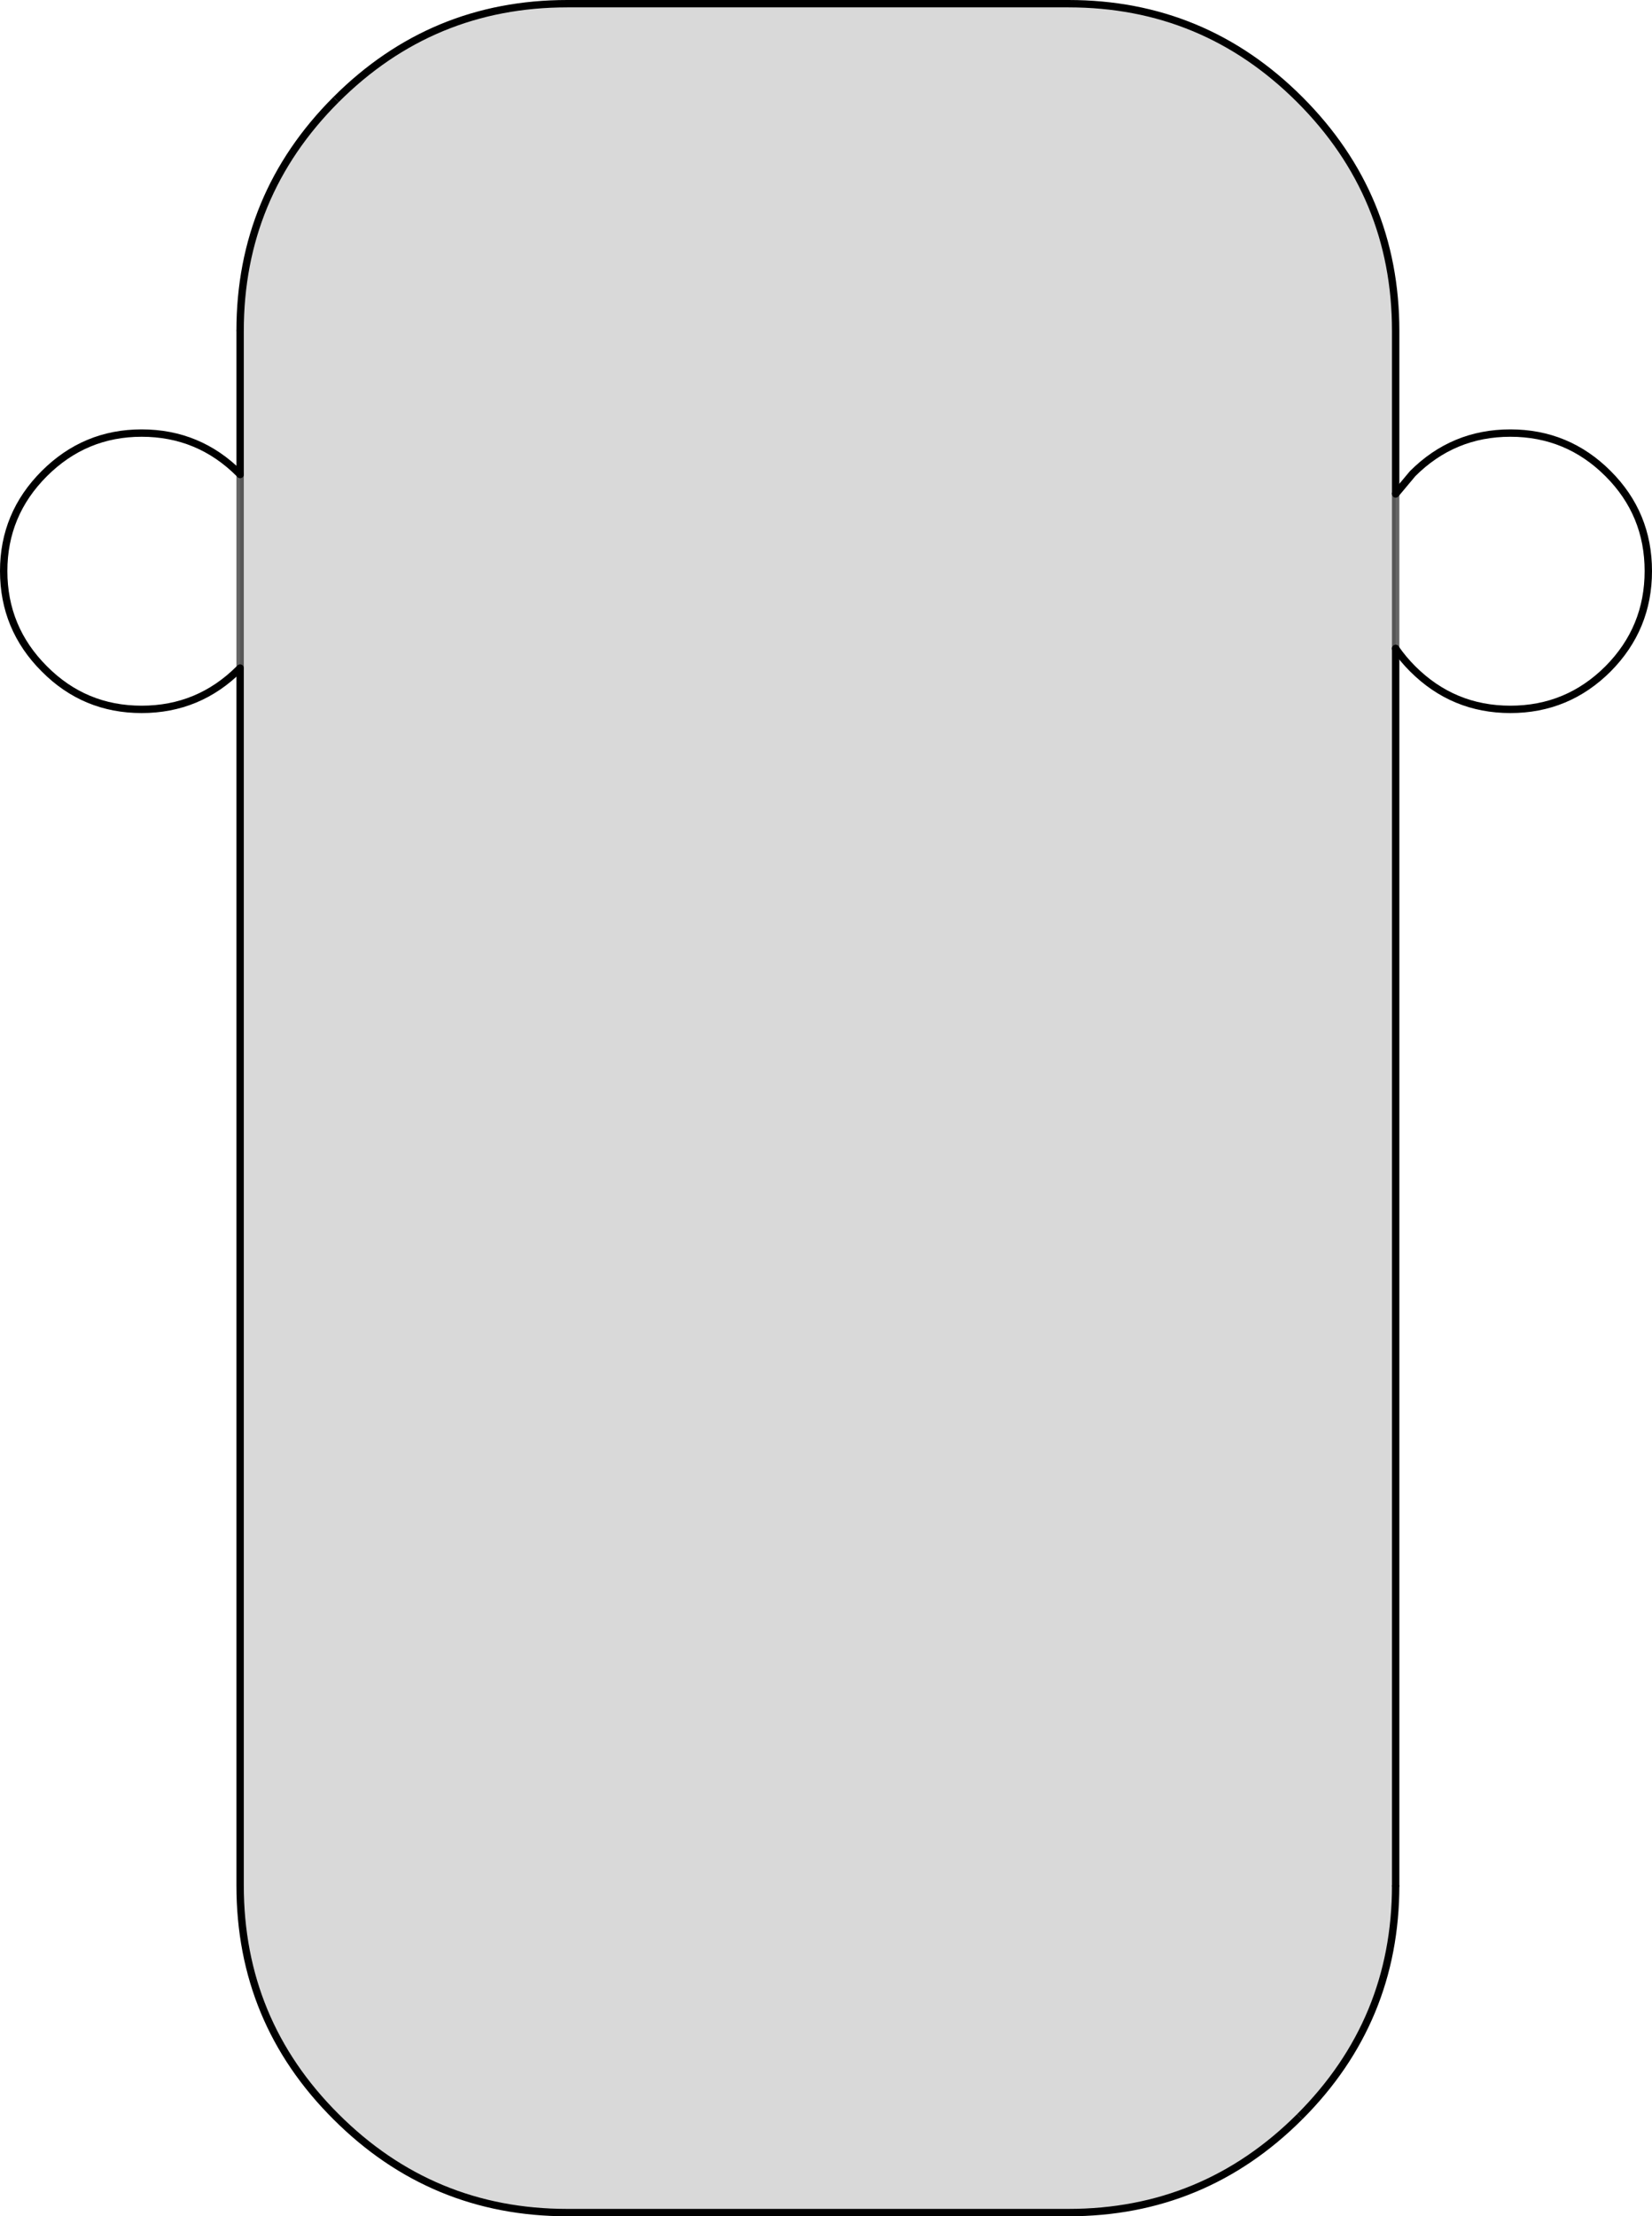 <?xml version="1.0" encoding="UTF-8" standalone="no"?>
<svg xmlns:xlink="http://www.w3.org/1999/xlink" height="300.4px" width="223.95px" xmlns="http://www.w3.org/2000/svg">
  <g transform="matrix(1.0, 0.0, 0.0, 1.0, 112.0, 150.2)">
    <path d="M-66.45 -136.7 Q-53.45 -149.7 -35.1 -149.7 L32.85 -149.7 Q51.2 -149.7 64.2 -136.7 77.2 -123.7 77.2 -105.35 L77.2 -83.25 77.2 -62.3 77.2 105.35 Q77.2 123.7 64.2 136.7 51.2 149.7 32.85 149.7 L-35.1 149.7 Q-53.45 149.7 -66.45 136.7 -79.45 123.75 -79.45 105.35 L-79.45 -59.65 -79.45 -85.9 -79.45 -105.35 Q-79.45 -123.7 -66.45 -136.7" fill="#000000" fill-opacity="0.149" fill-rule="evenodd" stroke="none"/>
    <path d="M77.2 -83.25 L79.5 -86.0 Q85.0 -91.5 92.75 -91.5 100.5 -91.5 106.0 -86.0 111.45 -80.55 111.45 -72.8 111.45 -65.05 106.0 -59.55 100.5 -54.05 92.75 -54.05 85.0 -54.05 79.5 -59.55 78.2 -60.85 77.2 -62.3 L77.2 -83.25 M-79.45 -59.65 L-79.55 -59.55 Q-85.05 -54.05 -92.8 -54.05 -100.55 -54.05 -106.0 -59.55 -111.5 -65.05 -111.5 -72.8 -111.5 -80.5 -106.0 -86.0 -100.5 -91.5 -92.8 -91.5 -85.05 -91.5 -79.55 -86.0 L-79.45 -85.9 -79.45 -59.65" fill="#ffffff" fill-opacity="0.0" fill-rule="evenodd" stroke="none"/>
    <path d="M-66.45 -136.7 Q-53.45 -149.7 -35.1 -149.7 L32.85 -149.7 Q51.2 -149.7 64.2 -136.7 77.2 -123.7 77.2 -105.35 L77.2 -83.25 M64.2 136.7 Q51.2 149.7 32.85 149.7 L-35.1 149.7 Q-53.45 149.7 -66.45 136.7 -79.45 123.75 -79.45 105.35 L-79.45 -59.65" fill="none" stroke="#000000" stroke-linecap="butt" stroke-linejoin="miter-clip" stroke-miterlimit="4.0" stroke-width="1.0"/>
    <path d="M77.2 -83.25 L79.5 -86.0 Q85.0 -91.5 92.75 -91.5 100.5 -91.5 106.0 -86.0 111.45 -80.55 111.45 -72.8 111.45 -65.05 106.0 -59.55 100.5 -54.05 92.75 -54.05 85.0 -54.05 79.5 -59.55 78.2 -60.85 77.2 -62.3 M-79.45 -59.65 L-79.55 -59.55 Q-85.05 -54.05 -92.8 -54.05 -100.55 -54.05 -106.0 -59.55 -111.5 -65.05 -111.5 -72.8 -111.5 -80.5 -106.0 -86.0 -100.5 -91.5 -92.8 -91.5 -85.05 -91.5 -79.55 -86.0 L-79.45 -85.9" fill="none" stroke="#000000" stroke-linecap="round" stroke-linejoin="round" stroke-width="1.0"/>
    <path d="M77.2 -83.25 L77.2 -62.3 M-79.45 -59.65 L-79.45 -85.9" fill="none" stroke="#000000" stroke-linecap="round" stroke-linejoin="miter-clip" stroke-miterlimit="4.0" stroke-opacity="0.6" stroke-width="1.0"/>
    <path d="M77.2 105.35 Q77.2 123.7 64.2 136.7 M-79.45 -105.35 Q-79.45 -123.7 -66.45 -136.7" fill="none" stroke="#000000" stroke-linecap="butt" stroke-linejoin="miter-clip" stroke-miterlimit="4.0" stroke-width="1.0"/>
    <path d="M77.2 -62.3 L77.2 105.35 M-79.45 -85.9 L-79.45 -105.35" fill="none" stroke="#000000" stroke-linecap="round" stroke-linejoin="miter-clip" stroke-miterlimit="4.0" stroke-width="1.0"/>
  </g>
</svg>
